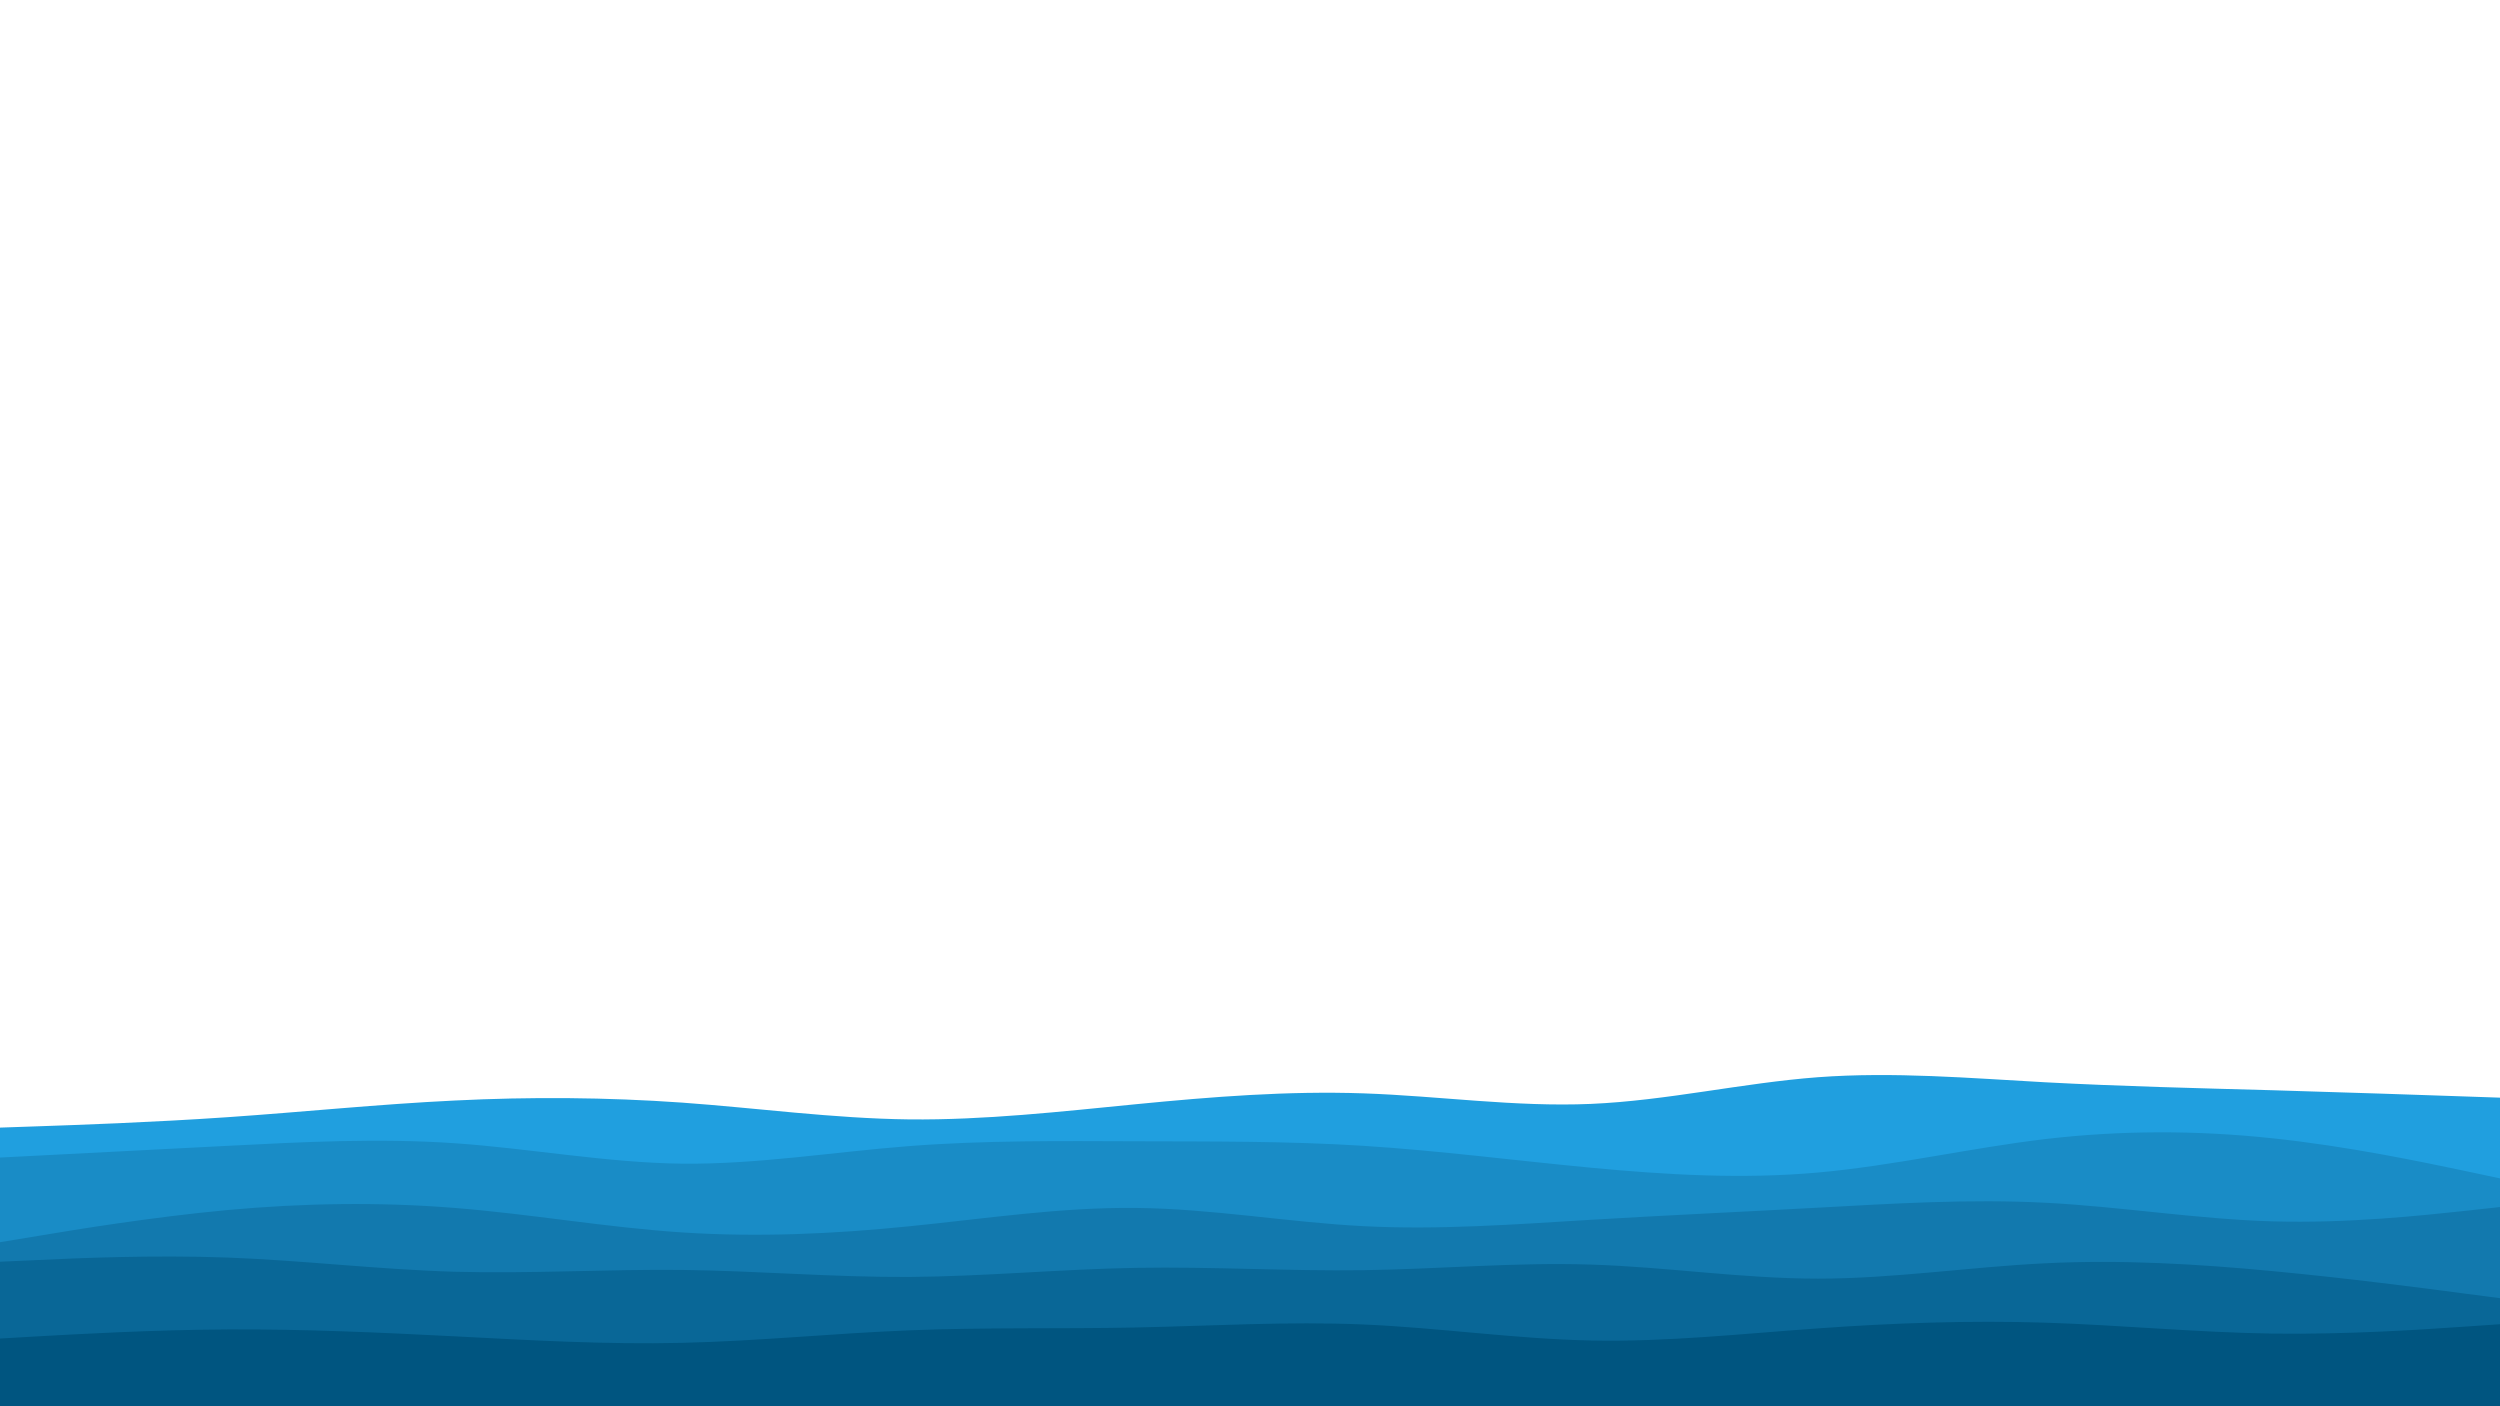 <svg id="visual" viewBox="0 0 1920 1080" width="1920" height="1080" xmlns="http://www.w3.org/2000/svg" xmlns:xlink="http://www.w3.org/1999/xlink" version="1.1"><rect x="0" y="0" width="1920" height="1080" fill="#ffffff"></rect><path d="M0 866L29.2 865C58.3 864 116.7 862 174.8 858C233 854 291 848 349.2 845.2C407.3 842.3 465.7 842.7 523.8 846.8C582 851 640 859 698.2 859.7C756.3 860.3 814.7 853.7 872.8 848C931 842.3 989 837.7 1047.2 839.7C1105.3 841.7 1163.7 850.3 1221.8 847.8C1280 845.3 1338 831.7 1396.2 827.3C1454.3 823 1512.7 828 1570.8 831.2C1629 834.3 1687 835.7 1745.2 837.3C1803.3 839 1861.7 841 1890.8 842L1920 843L1920 1081L1890.8 1081C1861.7 1081 1803.3 1081 1745.2 1081C1687 1081 1629 1081 1570.8 1081C1512.7 1081 1454.3 1081 1396.2 1081C1338 1081 1280 1081 1221.8 1081C1163.7 1081 1105.3 1081 1047.2 1081C989 1081 931 1081 872.8 1081C814.7 1081 756.3 1081 698.2 1081C640 1081 582 1081 523.8 1081C465.7 1081 407.3 1081 349.2 1081C291 1081 233 1081 174.8 1081C116.7 1081 58.3 1081 29.2 1081L0 1081Z" fill="#209fdf"></path><path d="M0 889L29.2 887.5C58.3 886 116.7 883 174.8 880C233 877 291 874 349.2 878C407.3 882 465.7 893 523.8 893.7C582 894.3 640 884.7 698.2 880.2C756.3 875.7 814.7 876.3 872.8 876.5C931 876.7 989 876.3 1047.2 880C1105.3 883.7 1163.7 891.3 1221.8 896.8C1280 902.3 1338 905.7 1396.2 900.5C1454.3 895.3 1512.7 881.7 1570.8 874.8C1629 868 1687 868 1745.2 874.2C1803.3 880.3 1861.7 892.7 1890.8 898.8L1920 905L1920 1081L1890.8 1081C1861.7 1081 1803.3 1081 1745.2 1081C1687 1081 1629 1081 1570.8 1081C1512.7 1081 1454.3 1081 1396.2 1081C1338 1081 1280 1081 1221.8 1081C1163.7 1081 1105.3 1081 1047.2 1081C989 1081 931 1081 872.8 1081C814.7 1081 756.3 1081 698.2 1081C640 1081 582 1081 523.8 1081C465.7 1081 407.3 1081 349.2 1081C291 1081 233 1081 174.8 1081C116.7 1081 58.3 1081 29.2 1081L0 1081Z" fill="#198cc6"></path><path d="M0 954L29.2 949.2C58.3 944.3 116.7 934.7 174.8 929.3C233 924 291 923 349.2 927.7C407.3 932.3 465.7 942.7 523.8 946.5C582 950.3 640 947.7 698.2 941.8C756.3 936 814.7 927 872.8 927.7C931 928.3 989 938.7 1047.2 941.7C1105.3 944.7 1163.7 940.3 1221.8 936.8C1280 933.3 1338 930.7 1396.2 927.5C1454.3 924.3 1512.7 920.7 1570.8 923.7C1629 926.7 1687 936.3 1745.2 938C1803.3 939.7 1861.7 933.3 1890.8 930.2L1920 927L1920 1081L1890.8 1081C1861.7 1081 1803.3 1081 1745.2 1081C1687 1081 1629 1081 1570.8 1081C1512.7 1081 1454.3 1081 1396.2 1081C1338 1081 1280 1081 1221.8 1081C1163.7 1081 1105.3 1081 1047.2 1081C989 1081 931 1081 872.8 1081C814.7 1081 756.3 1081 698.2 1081C640 1081 582 1081 523.8 1081C465.7 1081 407.3 1081 349.2 1081C291 1081 233 1081 174.8 1081C116.7 1081 58.3 1081 29.2 1081L0 1081Z" fill="#1279ae"></path><path d="M0 969L29.2 967.7C58.3 966.3 116.7 963.7 174.8 965.8C233 968 291 975 349.2 976.7C407.3 978.3 465.7 974.7 523.8 975.3C582 976 640 981 698.2 980.7C756.3 980.3 814.7 974.7 872.8 973.7C931 972.7 989 976.3 1047.2 975.5C1105.3 974.7 1163.7 969.3 1221.8 971.2C1280 973 1338 982 1396.2 982C1454.3 982 1512.7 973 1570.8 970.2C1629 967.3 1687 970.7 1745.2 976.2C1803.3 981.7 1861.7 989.3 1890.8 993.2L1920 997L1920 1081L1890.8 1081C1861.7 1081 1803.3 1081 1745.2 1081C1687 1081 1629 1081 1570.8 1081C1512.7 1081 1454.3 1081 1396.2 1081C1338 1081 1280 1081 1221.8 1081C1163.7 1081 1105.3 1081 1047.2 1081C989 1081 931 1081 872.8 1081C814.7 1081 756.3 1081 698.2 1081C640 1081 582 1081 523.8 1081C465.7 1081 407.3 1081 349.2 1081C291 1081 233 1081 174.8 1081C116.7 1081 58.3 1081 29.2 1081L0 1081Z" fill="#096797"></path><path d="M0 1028L29.2 1026.3C58.3 1024.7 116.7 1021.3 174.8 1021C233 1020.7 291 1023.3 349.2 1026.3C407.3 1029.3 465.7 1032.7 523.8 1031.3C582 1030 640 1024 698.2 1021.7C756.3 1019.3 814.7 1020.7 872.8 1019.5C931 1018.3 989 1014.7 1047.2 1017.2C1105.3 1019.7 1163.7 1028.3 1221.8 1029.5C1280 1030.7 1338 1024.3 1396.2 1020.2C1454.3 1016 1512.7 1014 1570.8 1015.8C1629 1017.7 1687 1023.3 1745.2 1024.2C1803.3 1025 1861.7 1021 1890.8 1019L1920 1017L1920 1081L1890.8 1081C1861.7 1081 1803.3 1081 1745.2 1081C1687 1081 1629 1081 1570.8 1081C1512.7 1081 1454.3 1081 1396.2 1081C1338 1081 1280 1081 1221.8 1081C1163.7 1081 1105.3 1081 1047.2 1081C989 1081 931 1081 872.8 1081C814.7 1081 756.3 1081 698.2 1081C640 1081 582 1081 523.8 1081C465.7 1081 407.3 1081 349.2 1081C291 1081 233 1081 174.8 1081C116.7 1081 58.3 1081 29.2 1081L0 1081Z" fill="#005580"></path></svg>